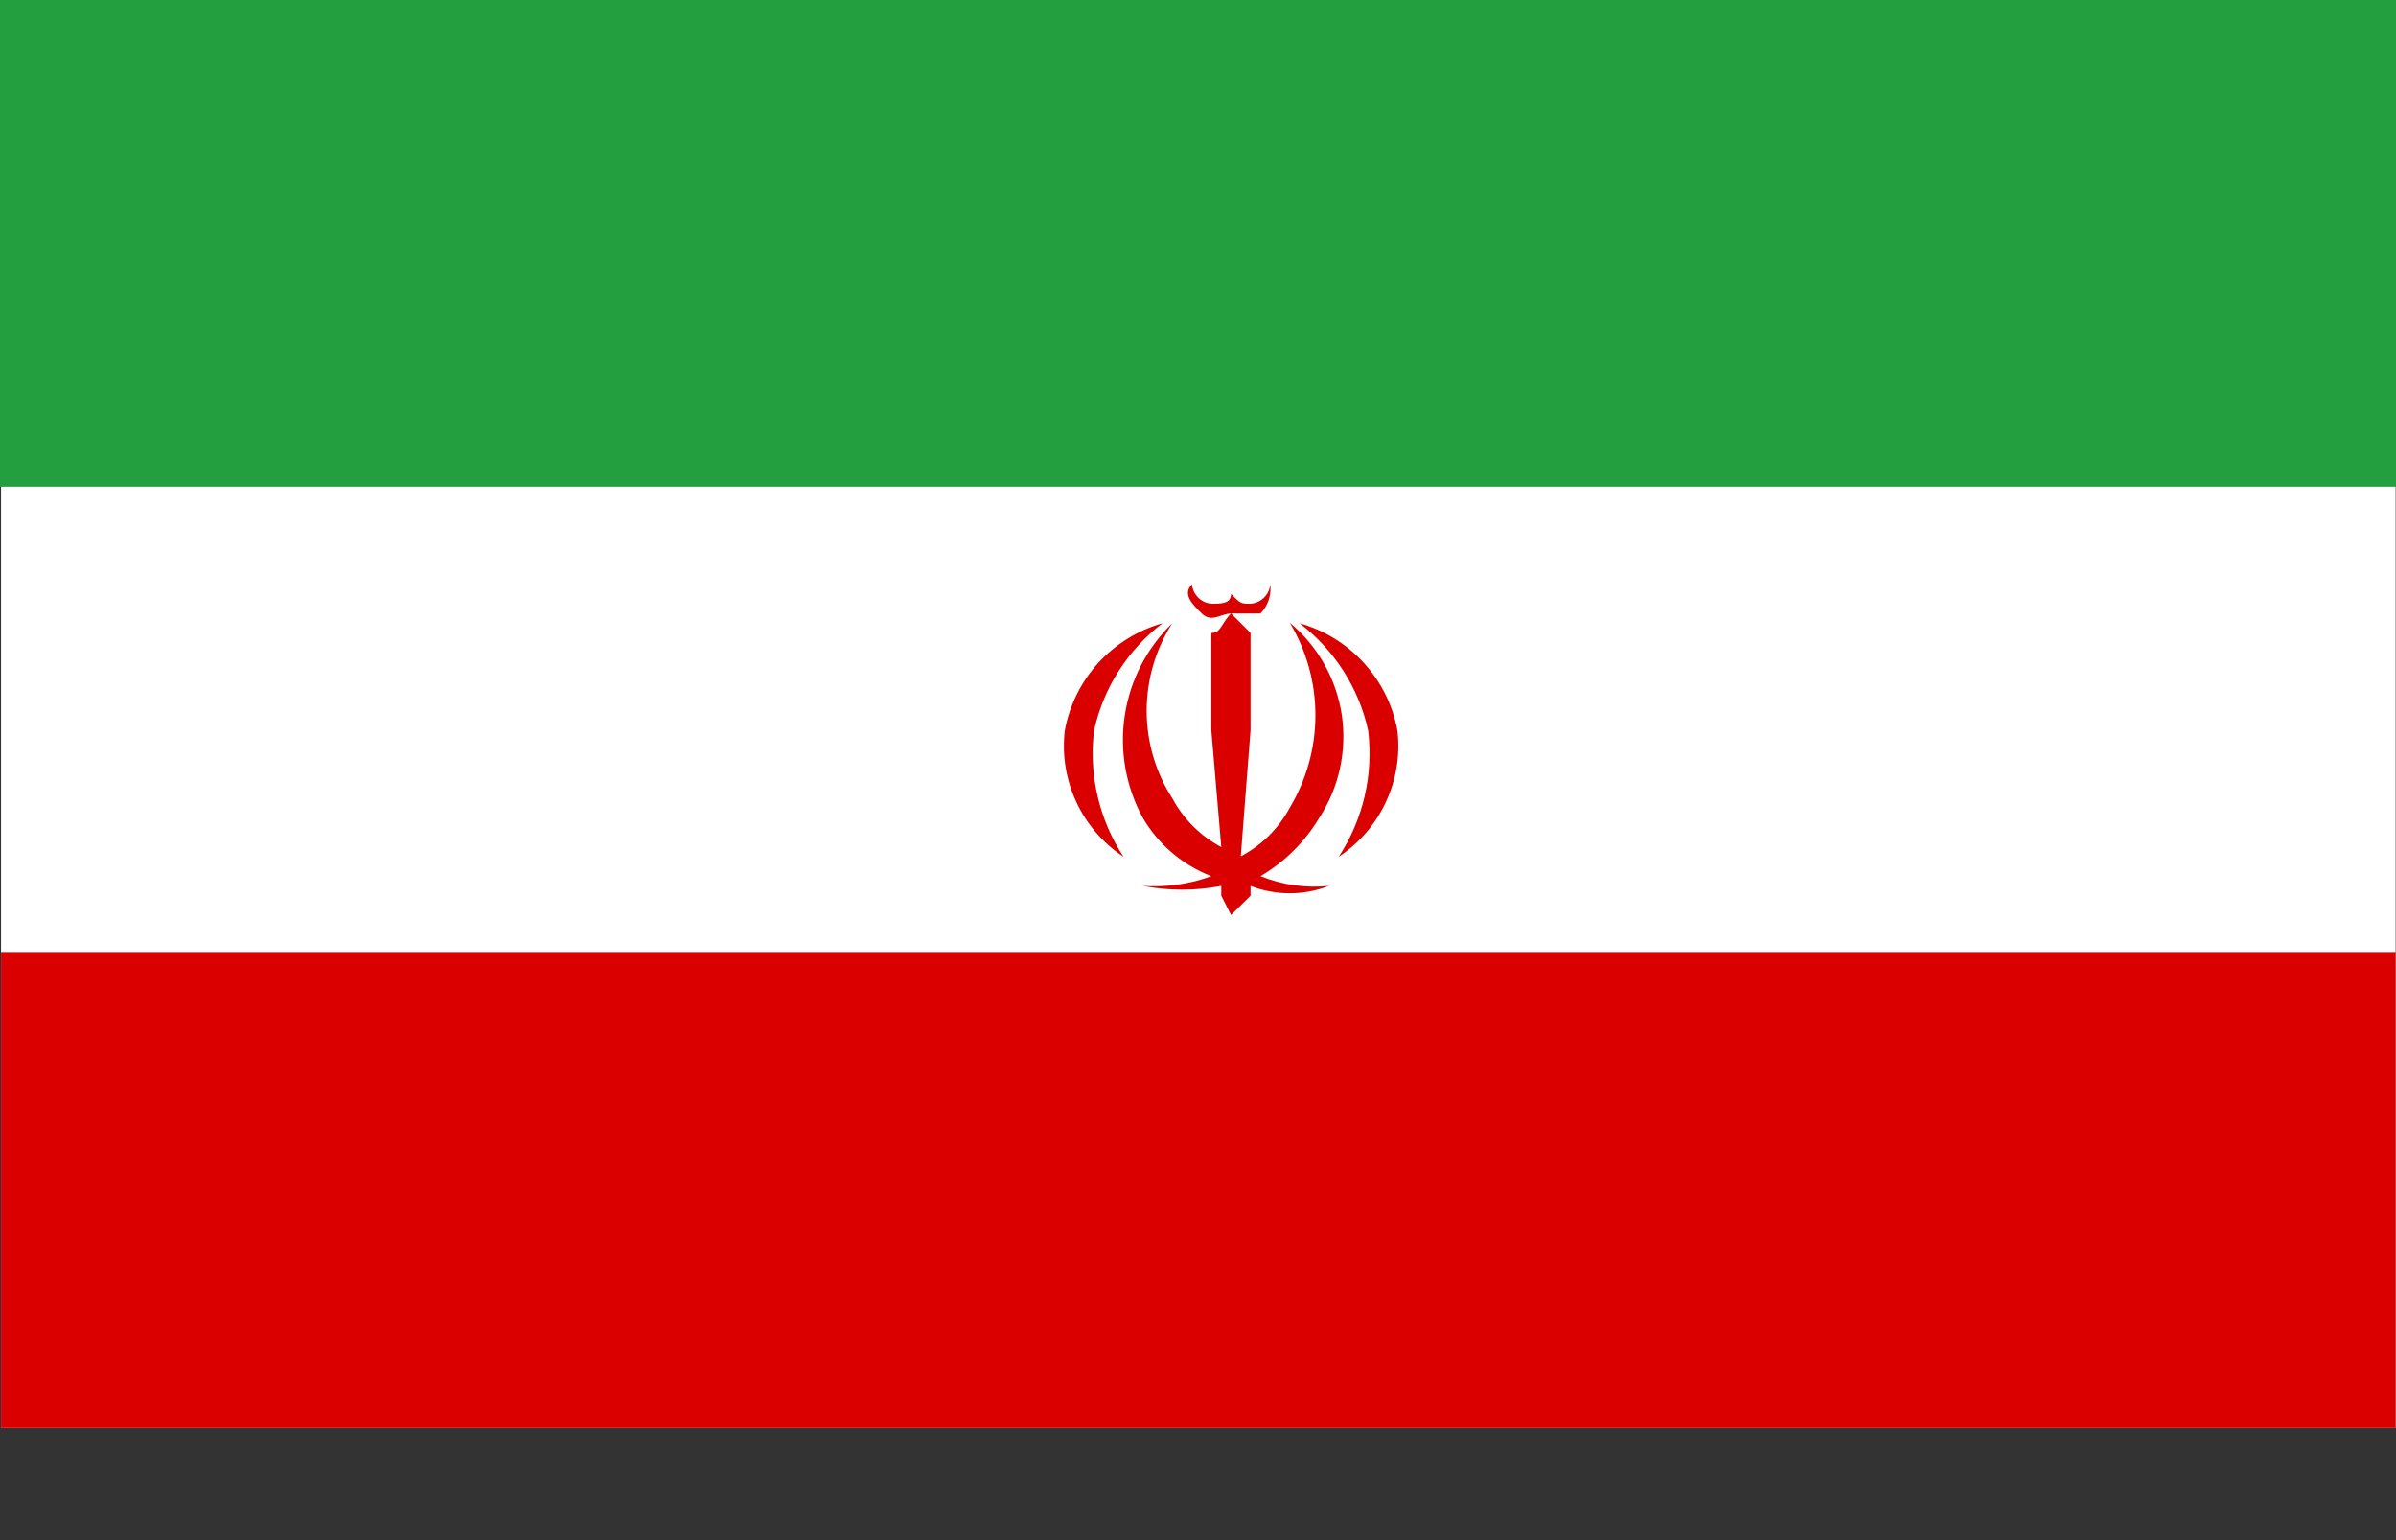 <svg width="14" height="9" viewBox="0 0 14 9" fill="none" xmlns="http://www.w3.org/2000/svg">
    <rect x="0" y="0" width="14" height="9" fill="#333333" stroke="none"/>
    <path d="M13.998 0.001H0.006V8.343H13.998V0.001Z" fill="white"/>
    <path d="M13.998 5.563H0.006V8.343H13.998V5.563Z" fill="#DA0000"/>
    <path d="M7.193 3.585L7.307 3.699V4.267L7.25 5.004C7.372 4.94 7.471 4.841 7.536 4.72C7.634 4.557 7.686 4.37 7.686 4.179C7.686 3.989 7.634 3.802 7.536 3.639C7.7 3.775 7.808 3.967 7.84 4.177C7.871 4.387 7.825 4.601 7.708 4.78C7.624 4.92 7.506 5.037 7.365 5.12C7.492 5.171 7.629 5.191 7.765 5.177C7.618 5.234 7.454 5.234 7.307 5.177V5.234L7.193 5.347L7.136 5.234V5.177C6.985 5.206 6.829 5.206 6.678 5.177C6.814 5.186 6.95 5.167 7.078 5.12C6.91 5.055 6.769 4.935 6.678 4.78C6.578 4.597 6.541 4.387 6.572 4.182C6.603 3.977 6.7 3.787 6.85 3.642C6.752 3.795 6.7 3.972 6.7 4.154C6.7 4.335 6.752 4.513 6.85 4.665C6.915 4.786 7.014 4.885 7.136 4.95L7.078 4.268V3.699C7.135 3.699 7.136 3.642 7.193 3.585ZM7.593 3.642C7.738 3.683 7.868 3.763 7.969 3.874C8.07 3.985 8.138 4.121 8.165 4.268C8.182 4.411 8.159 4.555 8.098 4.686C8.038 4.816 7.942 4.927 7.822 5.007C7.965 4.789 8.026 4.527 7.994 4.268C7.939 4.019 7.796 3.797 7.593 3.642ZM6.793 3.642C6.59 3.797 6.448 4.019 6.393 4.268C6.361 4.527 6.422 4.789 6.565 5.007C6.445 4.927 6.349 4.816 6.289 4.686C6.228 4.555 6.205 4.411 6.222 4.268C6.249 4.121 6.317 3.985 6.417 3.874C6.518 3.764 6.649 3.683 6.793 3.642ZM7.022 3.585C6.965 3.529 6.908 3.472 6.965 3.414C6.967 3.444 6.98 3.471 7.001 3.492C7.022 3.513 7.049 3.526 7.079 3.528C7.136 3.528 7.193 3.528 7.193 3.471C7.25 3.528 7.25 3.528 7.307 3.528C7.337 3.526 7.365 3.513 7.386 3.492C7.407 3.472 7.42 3.444 7.422 3.414C7.426 3.445 7.423 3.477 7.413 3.506C7.403 3.536 7.387 3.563 7.365 3.585H7.193C7.136 3.585 7.079 3.642 7.022 3.585Z" fill="#DA0000"/>
    <path d="M0 0H14V2.844H0V0Z" fill="#239F40"/>
</svg>